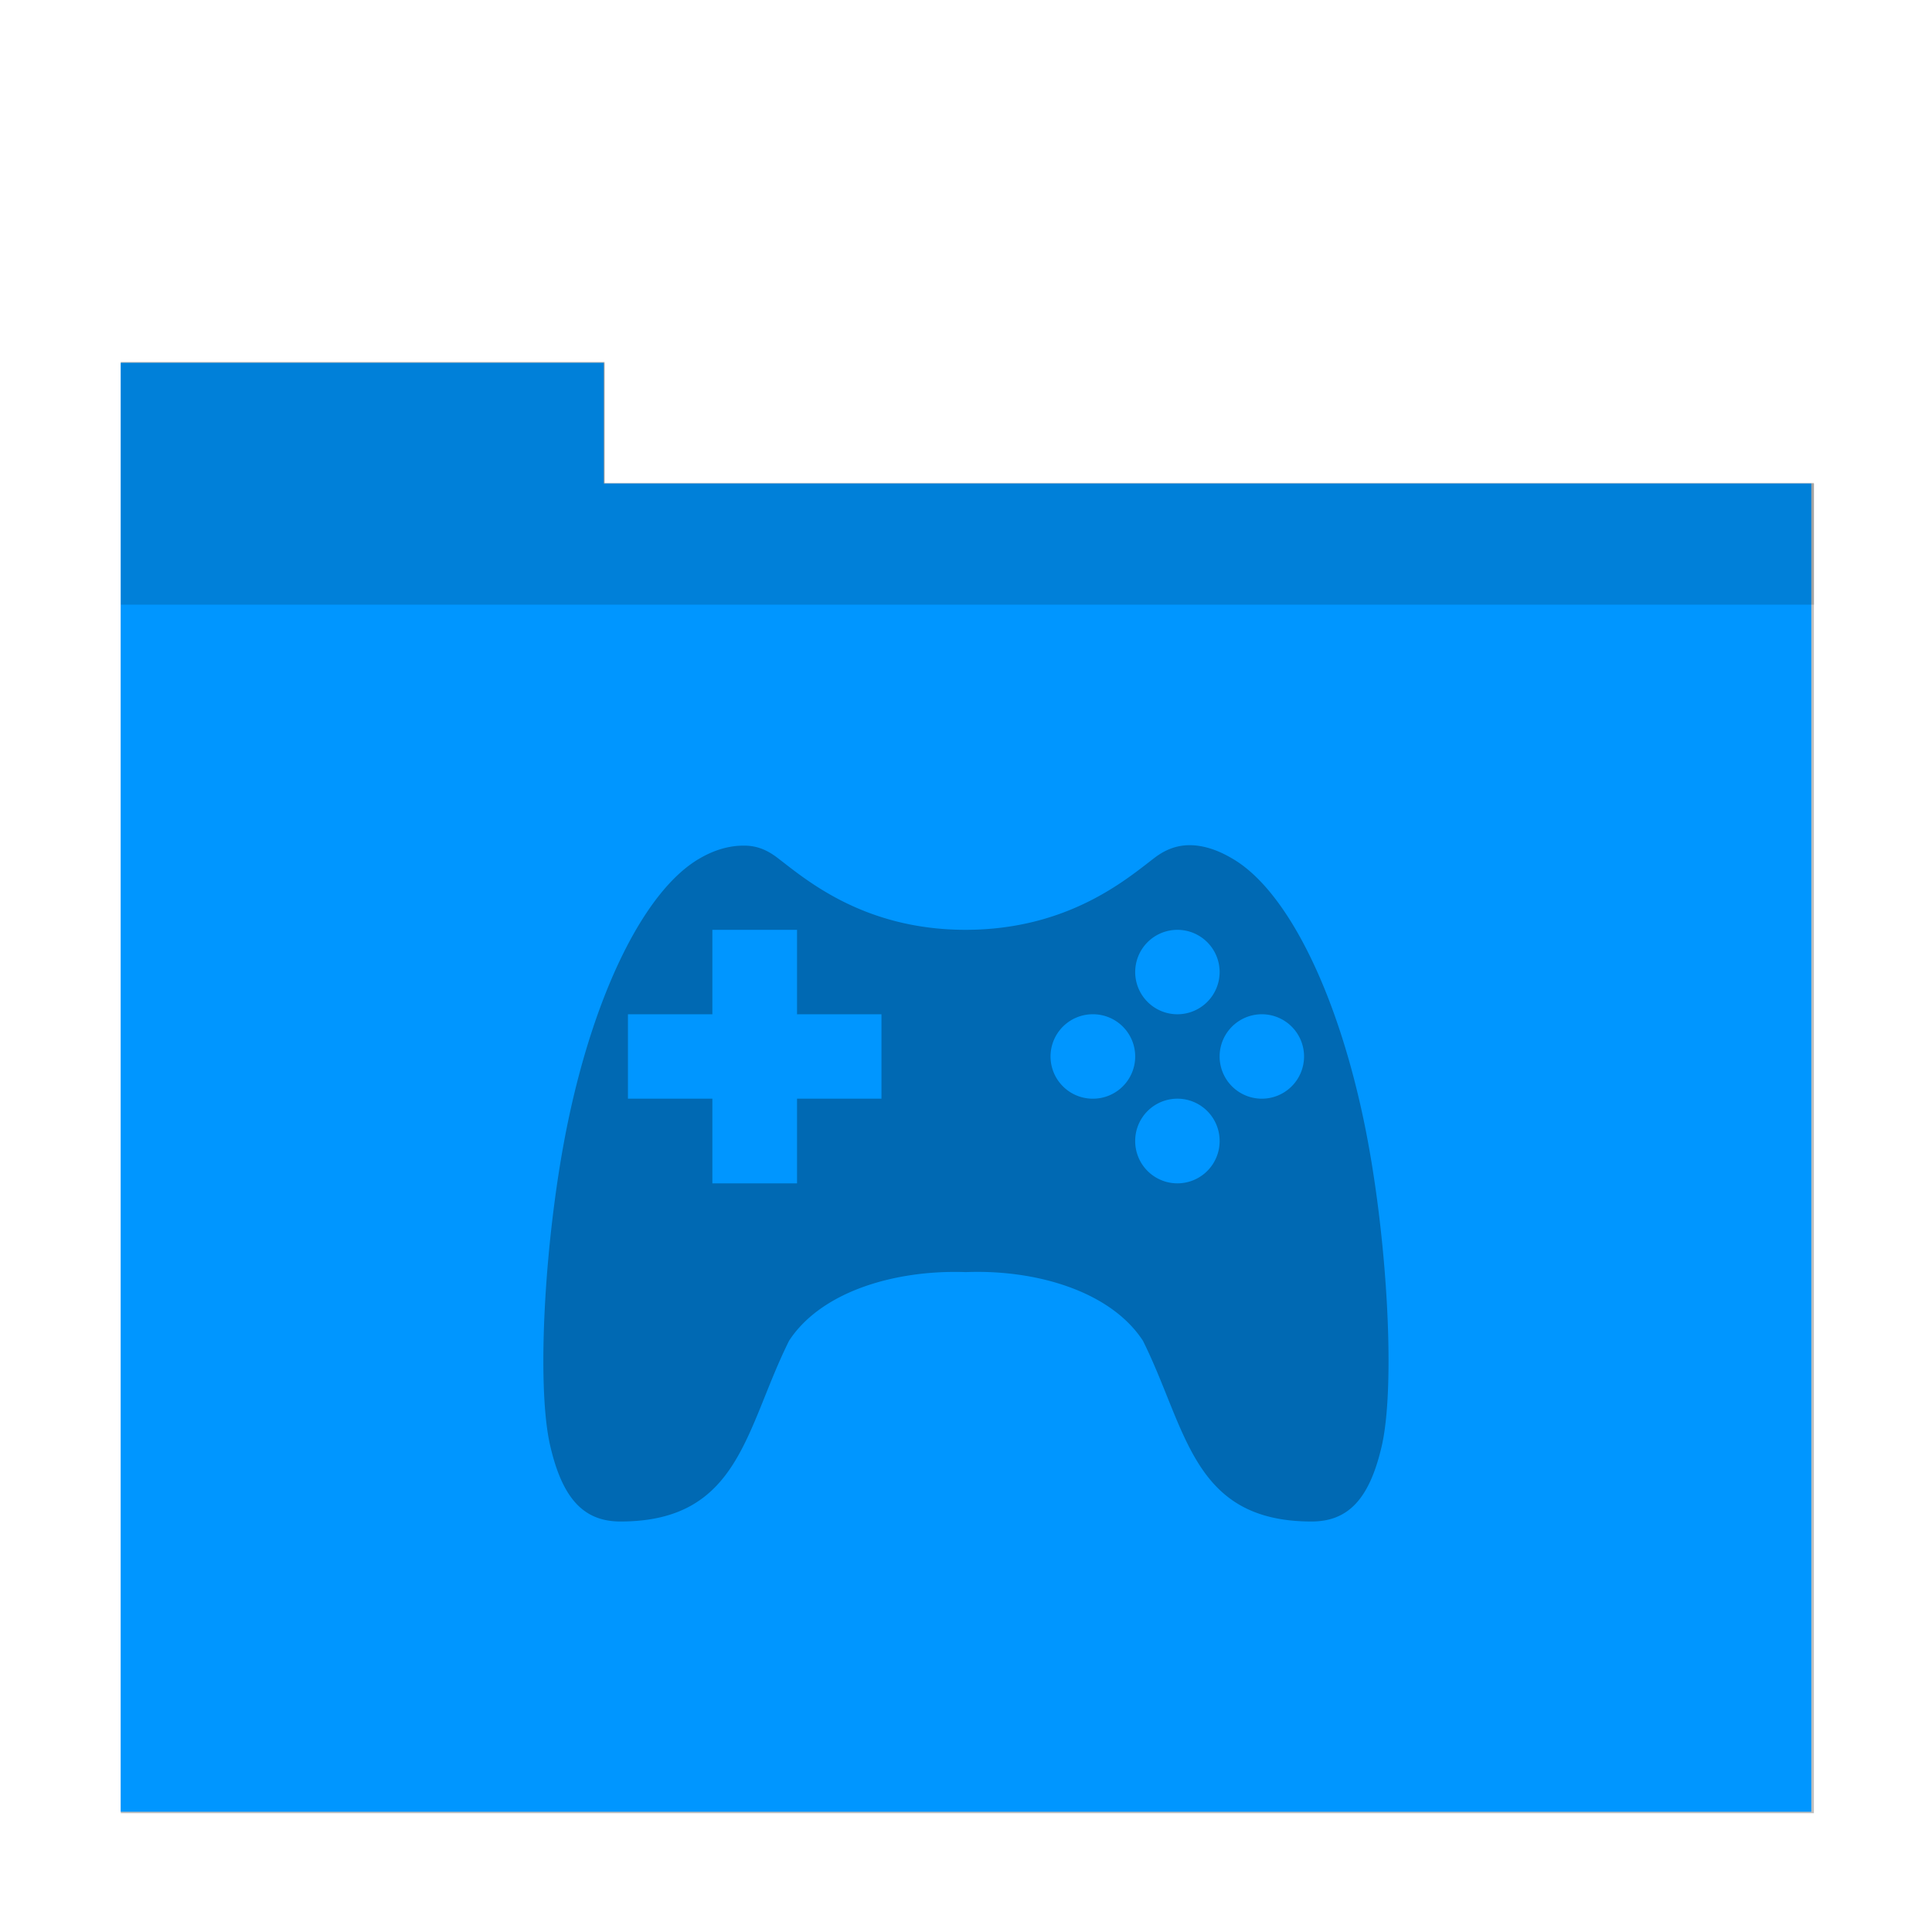 <?xml version="1.0" encoding="UTF-8" standalone="no"?>
<svg
   xmlns:dc="http://purl.org/dc/elements/1.1/"
   xmlns:cc="http://creativecommons.org/ns#"
   xmlns:rdf="http://www.w3.org/1999/02/22-rdf-syntax-ns#"
   xmlns:svg="http://www.w3.org/2000/svg"
   xmlns="http://www.w3.org/2000/svg"
   xmlns:sodipodi="http://sodipodi.sourceforge.net/DTD/sodipodi-0.dtd"
   xmlns:inkscape="http://www.inkscape.org/namespaces/inkscape"
   sodipodi:docname="folder-blue-games.svg"
   inkscape:version="1.0.2 (e86c870879, 2021-01-15)"
   id="svg8"
   version="1.1"
   viewBox="0 0 8.467 8.467"
   height="32"
   width="32">
  <defs
     id="defs2">
    <filter
       inkscape:collect="always"
       style="color-interpolation-filters:sRGB"
       id="filter835"
       x="-0.07"
       width="1.139"
       y="-0.081"
       height="1.163">
      <feGaussianBlur
         inkscape:collect="always"
         stdDeviation="0.812"
         id="feGaussianBlur837" />
    </filter>
  </defs>
  <sodipodi:namedview
     inkscape:window-maximized="1"
     inkscape:window-y="0"
     inkscape:window-x="0"
     inkscape:window-height="999"
     inkscape:window-width="1920"
     units="px"
     showgrid="false"
     inkscape:document-rotation="0"
     inkscape:current-layer="layer1"
     inkscape:document-units="px"
     inkscape:cy="26.331525"
     inkscape:cx="10.588219"
     inkscape:zoom="14.459008"
     inkscape:pageshadow="2"
     inkscape:pageopacity="0.0"
     borderopacity="1.0"
     bordercolor="#666666"
     pagecolor="#ffffff"
     id="base" />
  <g
     id="layer1"
     inkscape:groupmode="layer"
     inkscape:label="Capa 1">
    <path
       id="rect840-0"
       style="opacity:0.5;fill:#000000;fill-opacity:1;stroke-width:3.488;filter:url(#filter835)"
       d="m 1.043,-8.75 v 2 2 20 H 29.043 v -20 -2 H 9.043 v -2 z"
       transform="matrix(0.265,0,0,0.265,0.253,3.905)" />
    <path
       d="m 0.529,1.59 v 0.529 0.529 5.292 H 7.938 V 2.648 2.119 H 2.646 v -0.529 z"
       style="opacity:1;fill:#0096ff;fill-opacity:1;stroke-width:0.923"
       id="rect840-7" />
    <path
       transform="scale(0.265)"
       d="M 2 6 L 2 8 L 2 10 L 30 10 L 30 8 L 10 8 L 10 6 L 2 6 z "
       style="opacity:0.15;fill:#000000;fill-opacity:1;stroke-width:0.932"
       id="path859" />
    <path
       style="fill:#000000;stroke-width:0.37;opacity:0.3"
       d="m 5.213,3.704 c -0.056,3.704e-4 -0.106,0.019 -0.154,0.056 C 4.937,3.853 4.682,4.074 4.233,4.075 3.784,4.075 3.53,3.853 3.408,3.76 3.36,3.723 3.313,3.705 3.257,3.706 3.201,3.706 3.136,3.722 3.07,3.76 2.83,3.895 2.61,4.338 2.49,4.912 2.388,5.4 2.349,6.066 2.411,6.335 c 0.053,0.23 0.145,0.333 0.308,0.333 0.523,0 0.546,-0.404 0.739,-0.792 0.14,-0.215 0.463,-0.312 0.775,-0.301 0.312,-0.012 0.636,0.086 0.776,0.301 0.193,0.388 0.216,0.792 0.739,0.792 0.163,0 0.255,-0.102 0.308,-0.333 C 6.117,6.066 6.079,5.4 5.977,4.912 5.857,4.338 5.636,3.895 5.396,3.76 5.331,3.722 5.269,3.704 5.213,3.704 Z M 3.122,4.075 H 3.493 V 4.445 H 3.863 V 4.815 H 3.493 V 5.186 H 3.122 V 4.815 H 2.752 V 4.445 H 3.122 Z m 2.037,0 A 0.185,0.185 0 0 1 5.345,4.26 0.185,0.185 0 0 1 5.16,4.445 0.185,0.185 0 0 1 4.975,4.26 0.185,0.185 0 0 1 5.16,4.075 Z M 4.789,4.445 A 0.185,0.185 0 0 1 4.975,4.63 0.185,0.185 0 0 1 4.789,4.815 0.185,0.185 0 0 1 4.604,4.63 0.185,0.185 0 0 1 4.789,4.445 Z m 0.741,0 A 0.185,0.185 0 0 1 5.715,4.63 0.185,0.185 0 0 1 5.53,4.815 0.185,0.185 0 0 1 5.345,4.63 0.185,0.185 0 0 1 5.53,4.445 Z M 5.16,4.815 A 0.185,0.185 0 0 1 5.345,5.001 0.185,0.185 0 0 1 5.16,5.186 0.185,0.185 0 0 1 4.975,5.001 0.185,0.185 0 0 1 5.16,4.815 Z"
       id="path14" />
  </g>
</svg>
